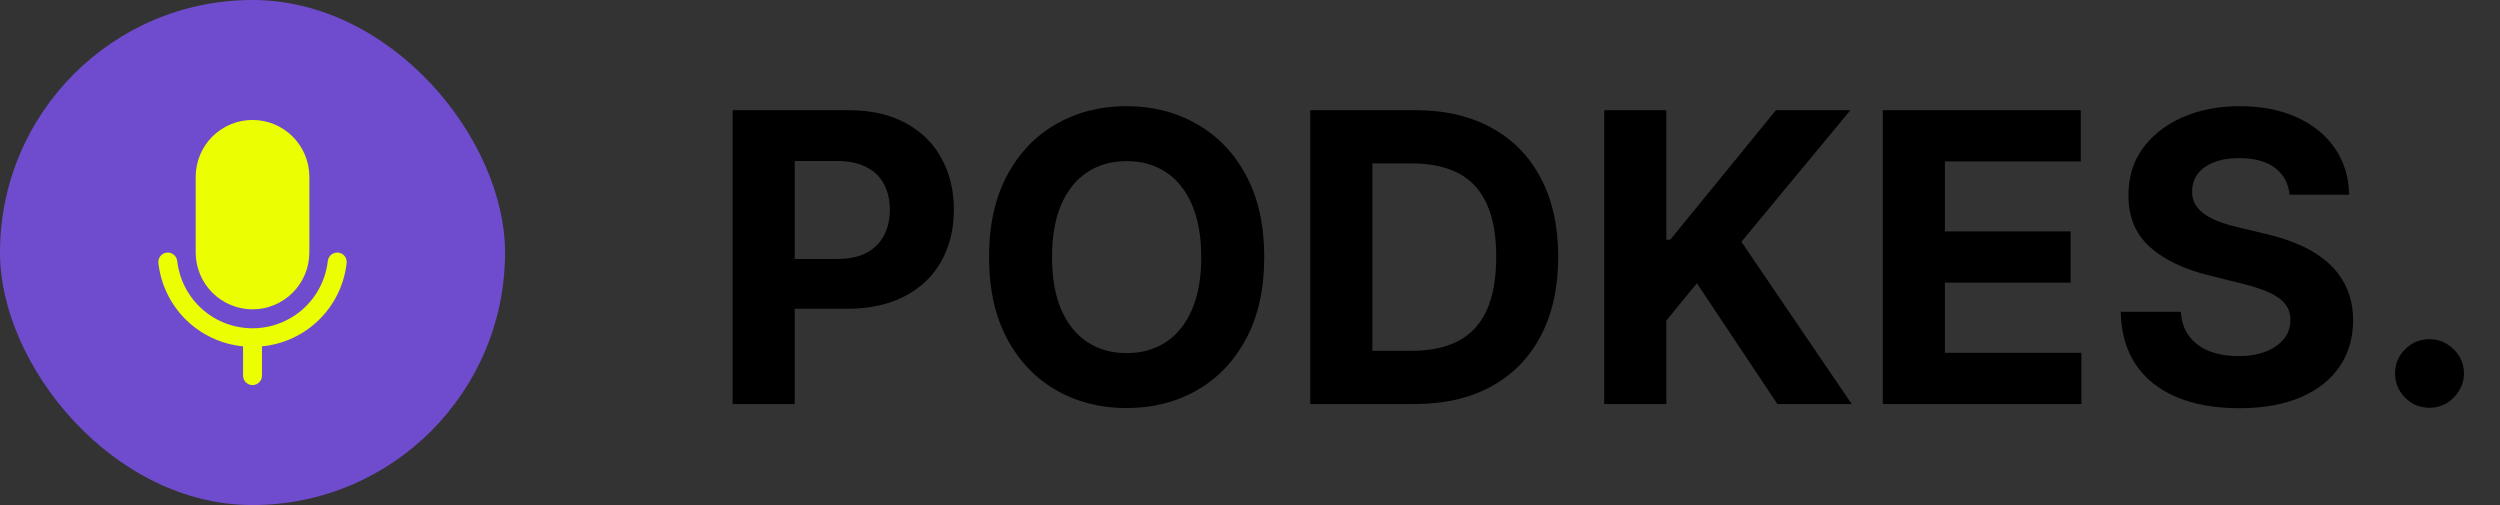 <svg width="198" height="40" viewBox="0 0 198 40" fill="none" xmlns="http://www.w3.org/2000/svg">
<rect x="0" y="0" width="198" height="40" fill="#333333" stroke="none"/>
<rect width="40" height="40" rx="20" fill="#6F4CCE"/>
<path d="M20 24.5C21.192 24.498 22.336 24.024 23.18 23.18C24.023 22.337 24.498 21.193 24.5 20V14C24.5 12.806 24.025 11.662 23.181 10.818C22.338 9.974 21.193 9.5 20 9.5C18.806 9.5 17.661 9.974 16.817 10.818C15.974 11.662 15.499 12.806 15.499 14V20C15.501 21.193 15.975 22.337 16.819 23.18C17.663 24.024 18.806 24.498 20 24.5Z" fill="#ECFE02"/>
<path d="M26.791 20.005C26.593 19.985 26.396 20.043 26.241 20.167C26.087 20.291 25.987 20.471 25.963 20.668C25.798 22.135 25.099 23.489 23.999 24.473C22.899 25.456 21.475 26 19.999 26C18.524 26 17.1 25.456 16 24.472C14.9 23.488 14.201 22.134 14.036 20.668C14.012 20.471 13.912 20.292 13.757 20.168C13.603 20.044 13.406 19.985 13.209 20.005C13.011 20.027 12.83 20.126 12.705 20.282C12.581 20.437 12.523 20.635 12.545 20.833C12.736 22.535 13.506 24.12 14.727 25.321C15.948 26.522 17.545 27.267 19.25 27.43V29.75C19.25 29.949 19.329 30.139 19.469 30.28C19.61 30.421 19.801 30.5 20 30.5C20.198 30.5 20.389 30.421 20.53 30.28C20.671 30.139 20.75 29.949 20.75 29.75V27.43C22.455 27.267 24.052 26.522 25.273 25.321C26.494 24.12 27.264 22.535 27.454 20.832C27.476 20.635 27.418 20.436 27.294 20.281C27.169 20.126 26.988 20.027 26.791 20.005Z" fill="#ECFE02"/>
<path d="M58.023 32V8.727H67.204C68.97 8.727 70.474 9.064 71.716 9.739C72.958 10.405 73.905 11.333 74.557 12.523C75.216 13.704 75.546 15.068 75.546 16.614C75.546 18.159 75.212 19.523 74.546 20.704C73.879 21.886 72.913 22.807 71.648 23.466C70.39 24.125 68.867 24.454 67.079 24.454H61.227V20.511H66.284C67.231 20.511 68.011 20.349 68.625 20.023C69.246 19.689 69.708 19.231 70.011 18.648C70.322 18.057 70.477 17.379 70.477 16.614C70.477 15.841 70.322 15.167 70.011 14.591C69.708 14.008 69.246 13.557 68.625 13.239C68.004 12.913 67.216 12.75 66.261 12.75H62.943V32H58.023ZM100.128 20.364C100.128 22.901 99.647 25.061 98.685 26.841C97.73 28.621 96.427 29.981 94.776 30.921C93.132 31.852 91.283 32.318 89.23 32.318C87.162 32.318 85.306 31.849 83.662 30.909C82.018 29.97 80.719 28.61 79.764 26.829C78.81 25.049 78.332 22.894 78.332 20.364C78.332 17.826 78.81 15.667 79.764 13.886C80.719 12.106 82.018 10.75 83.662 9.818C85.306 8.879 87.162 8.409 89.23 8.409C91.283 8.409 93.132 8.879 94.776 9.818C96.427 10.75 97.73 12.106 98.685 13.886C99.647 15.667 100.128 17.826 100.128 20.364ZM95.139 20.364C95.139 18.72 94.893 17.333 94.401 16.204C93.916 15.076 93.23 14.22 92.344 13.636C91.457 13.053 90.419 12.761 89.23 12.761C88.041 12.761 87.003 13.053 86.117 13.636C85.23 14.22 84.541 15.076 84.048 16.204C83.563 17.333 83.321 18.72 83.321 20.364C83.321 22.008 83.563 23.394 84.048 24.523C84.541 25.651 85.23 26.508 86.117 27.091C87.003 27.674 88.041 27.966 89.23 27.966C90.419 27.966 91.457 27.674 92.344 27.091C93.23 26.508 93.916 25.651 94.401 24.523C94.893 23.394 95.139 22.008 95.139 20.364ZM112.023 32H103.773V8.727H112.091C114.432 8.727 116.447 9.193 118.136 10.125C119.826 11.049 121.125 12.379 122.034 14.114C122.951 15.848 123.409 17.924 123.409 20.341C123.409 22.765 122.951 24.849 122.034 26.591C121.125 28.333 119.818 29.671 118.114 30.602C116.417 31.534 114.386 32 112.023 32ZM108.693 27.784H111.818C113.273 27.784 114.496 27.526 115.489 27.011C116.489 26.489 117.239 25.682 117.739 24.591C118.246 23.492 118.5 22.076 118.5 20.341C118.5 18.621 118.246 17.216 117.739 16.125C117.239 15.034 116.492 14.231 115.5 13.716C114.508 13.201 113.284 12.943 111.83 12.943H108.693V27.784ZM127.054 32V8.727H131.974V18.989H132.281L140.656 8.727H146.554L137.918 19.148L146.656 32H140.77L134.395 22.432L131.974 25.386V32H127.054ZM149.116 32V8.727H164.798V12.784H154.037V18.329H163.991V22.386H154.037V27.943H164.844V32H149.116ZM181.335 15.421C181.244 14.504 180.854 13.792 180.165 13.284C179.475 12.777 178.54 12.523 177.358 12.523C176.555 12.523 175.877 12.636 175.324 12.864C174.771 13.083 174.347 13.39 174.051 13.784C173.763 14.178 173.619 14.625 173.619 15.125C173.604 15.542 173.691 15.905 173.881 16.216C174.078 16.526 174.347 16.796 174.688 17.023C175.028 17.242 175.422 17.436 175.869 17.602C176.316 17.761 176.794 17.898 177.301 18.011L179.392 18.511C180.407 18.739 181.339 19.042 182.188 19.421C183.036 19.799 183.771 20.265 184.392 20.818C185.013 21.371 185.494 22.023 185.835 22.773C186.184 23.523 186.362 24.383 186.369 25.352C186.362 26.776 185.998 28.011 185.278 29.057C184.566 30.095 183.536 30.901 182.188 31.477C180.847 32.045 179.229 32.33 177.335 32.33C175.456 32.33 173.82 32.042 172.426 31.466C171.04 30.89 169.956 30.038 169.176 28.909C168.403 27.773 167.998 26.367 167.96 24.693H172.722C172.775 25.474 172.998 26.125 173.392 26.648C173.794 27.163 174.328 27.553 174.994 27.818C175.669 28.076 176.43 28.204 177.278 28.204C178.112 28.204 178.835 28.083 179.449 27.841C180.07 27.599 180.551 27.261 180.892 26.829C181.233 26.398 181.403 25.901 181.403 25.341C181.403 24.818 181.248 24.379 180.938 24.023C180.634 23.667 180.188 23.364 179.597 23.114C179.013 22.864 178.297 22.636 177.449 22.432L174.915 21.796C172.953 21.318 171.403 20.572 170.267 19.557C169.131 18.542 168.566 17.174 168.574 15.454C168.566 14.046 168.941 12.814 169.699 11.761C170.464 10.708 171.513 9.886 172.847 9.295C174.18 8.705 175.695 8.409 177.392 8.409C179.119 8.409 180.627 8.705 181.915 9.295C183.21 9.886 184.218 10.708 184.938 11.761C185.657 12.814 186.028 14.034 186.051 15.421H181.335ZM192.418 32.295C191.668 32.295 191.024 32.03 190.486 31.5C189.955 30.962 189.69 30.318 189.69 29.568C189.69 28.826 189.955 28.189 190.486 27.659C191.024 27.129 191.668 26.864 192.418 26.864C193.145 26.864 193.781 27.129 194.327 27.659C194.872 28.189 195.145 28.826 195.145 29.568C195.145 30.068 195.016 30.526 194.759 30.943C194.509 31.352 194.179 31.682 193.77 31.932C193.361 32.174 192.91 32.295 192.418 32.295Z" fill="black"/>
</svg>
